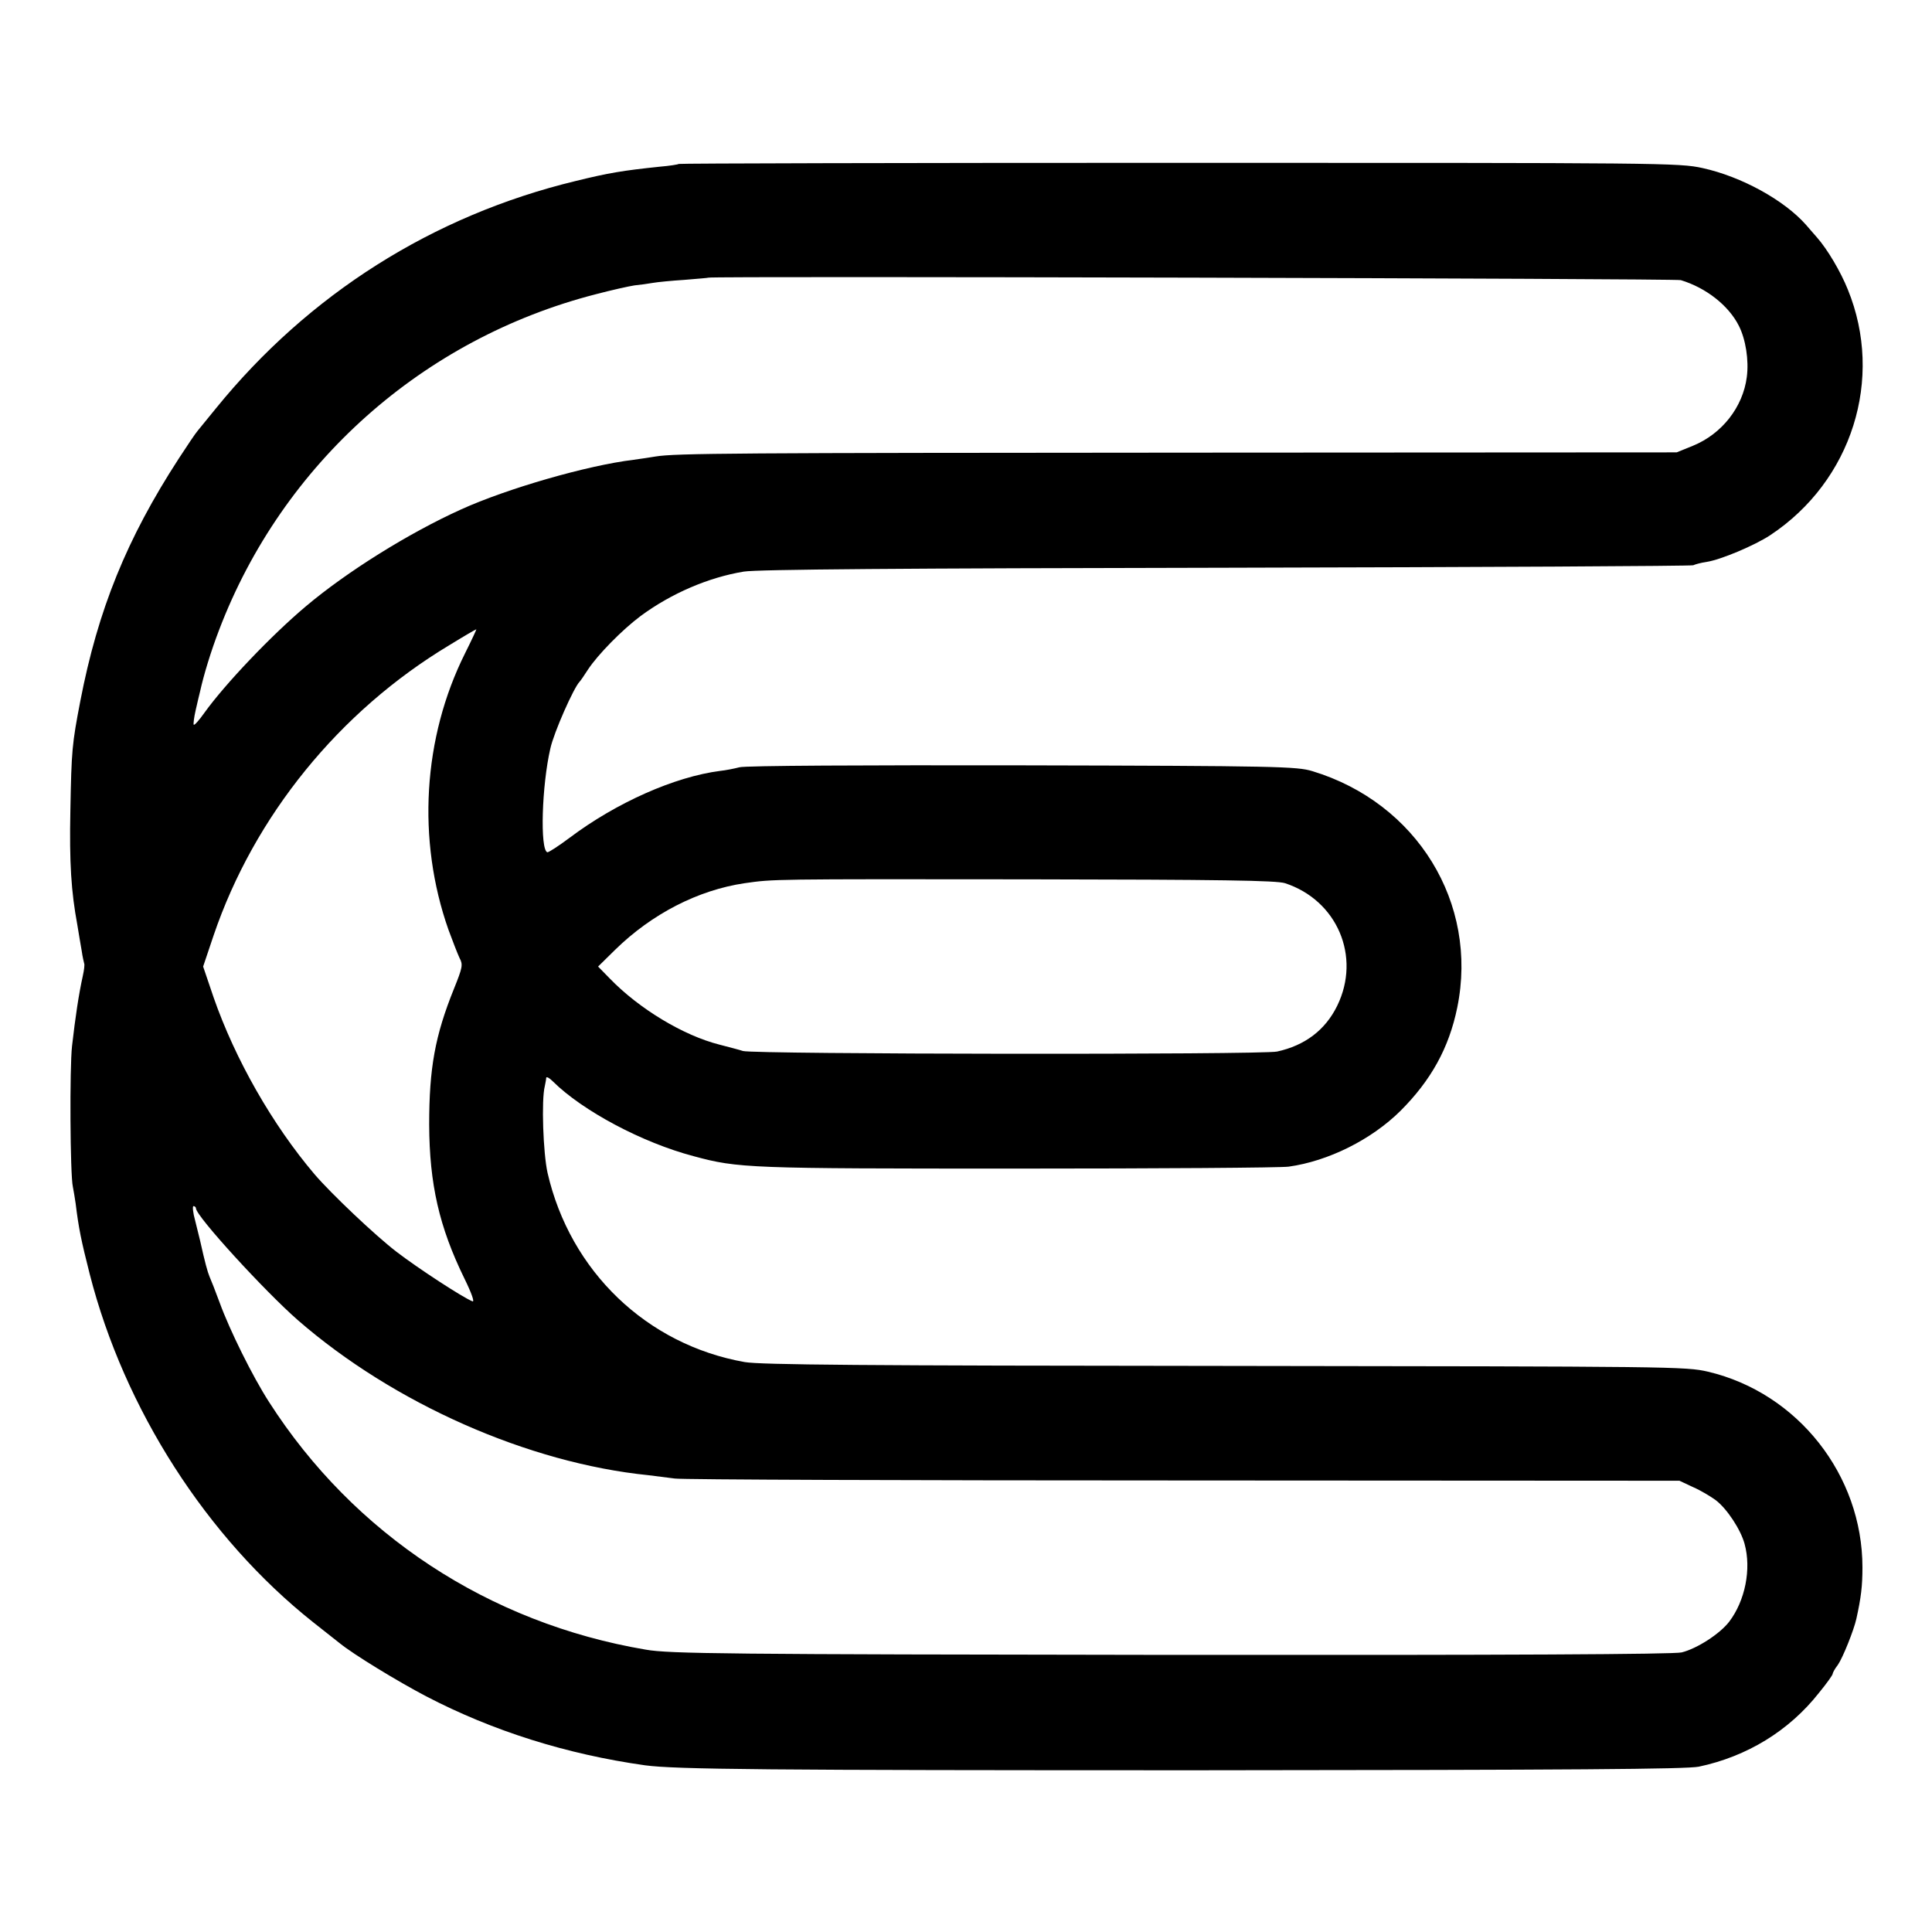 <?xml version="1.0" standalone="no"?>
<!DOCTYPE svg PUBLIC "-//W3C//DTD SVG 20010904//EN"
 "http://www.w3.org/TR/2001/REC-SVG-20010904/DTD/svg10.dtd">
<svg version="1.0" xmlns="http://www.w3.org/2000/svg"
 width="700pt" height="700pt" viewBox="0 0 700 700"
 preserveAspectRatio="xMidYMid meet">
<g transform="translate(0,700) scale(0.1,-0.1)"
fill="#000000" stroke="none">
<path d="M2459 6406 c-2 -2 -33 -7 -69 -10 -133 -14 -183 -22 -305 -52 -517
-125 -967 -410 -1303 -824 -29 -36 -59 -72 -66 -81 -8 -9 -38 -54 -68 -100
-189 -291 -293 -548 -357 -879 -30 -156 -32 -178 -36 -395 -4 -192 3 -296 25
-415 5 -30 12 -73 16 -95 3 -22 8 -42 9 -46 2 -3 0 -23 -5 -45 -15 -68 -27
-149 -39 -254 -9 -78 -7 -467 3 -510 3 -14 7 -41 10 -60 11 -90 20 -134 51
-256 125 -489 424 -956 810 -1262 44 -35 87 -69 95 -75 50 -41 211 -139 314
-193 242 -126 509 -210 793 -250 111 -15 442 -18 1998 -18 1377 1 1773 4 1820
13 175 37 327 130 435 267 28 34 50 65 50 69 0 4 8 19 19 33 18 26 58 126 67
167 17 77 22 118 22 186 0 334 -234 632 -559 709 -82 19 -124 19 -1751 21
-1308 1 -1682 4 -1740 14 -355 63 -632 329 -714 685 -16 71 -23 265 -10 315 2
11 5 24 5 30 1 5 11 0 24 -13 108 -107 324 -222 510 -271 162 -44 200 -45
1172 -45 512 0 954 3 984 7 144 20 300 98 405 202 111 111 176 228 206 375 77
378 -146 741 -525 856 -56 17 -126 19 -1051 21 -566 1 -1005 -1 -1025 -7 -19
-5 -50 -11 -69 -13 -165 -21 -377 -115 -547 -243 -40 -30 -76 -53 -80 -52 -27
10 -20 242 11 376 13 59 85 221 106 242 3 3 17 23 31 45 35 53 123 143 190
193 111 82 246 140 374 161 49 8 565 12 1750 14 925 2 1685 6 1690 9 6 3 27 9
48 12 52 8 175 60 231 97 296 196 413 567 281 890 -26 65 -74 146 -112 189
-12 14 -30 34 -40 46 -79 89 -233 174 -374 205 -86 19 -145 19 -1898 19 -994
0 -1810 -2 -1812 -4z m3631 -421 c92 -28 173 -92 210 -165 25 -49 37 -125 29
-186 -14 -109 -90 -206 -195 -249 l-59 -24 -1755 -1 c-1656 -1 -1872 -2 -1945
-14 -16 -3 -52 -8 -80 -12 -166 -20 -458 -104 -625 -180 -190 -86 -414 -226
-562 -351 -126 -106 -293 -282 -367 -385 -19 -27 -36 -46 -39 -44 -2 3 1 27 7
53 6 26 13 57 16 68 13 59 39 145 69 223 230 603 738 1055 1365 1216 57 15
120 29 140 32 20 2 50 6 66 9 17 3 68 8 115 11 47 4 86 7 87 8 8 6 3504 -3
3523 -9z m-4405 -1352 c-153 -306 -175 -676 -60 -1002 15 -41 33 -87 40 -102
13 -24 11 -34 -20 -111 -69 -171 -90 -288 -90 -493 1 -215 36 -370 128 -558
26 -53 37 -85 29 -82 -34 13 -198 120 -276 180 -78 60 -237 211 -296 280 -153
180 -288 417 -366 641 l-38 112 38 113 c147 432 455 812 855 1052 52 32 95 57
97 57 1 0 -17 -39 -41 -87z m2971 -833 c189 -62 276 -266 189 -444 -43 -88
-117 -144 -218 -166 -57 -12 -1892 -10 -1935 2 -12 4 -50 14 -85 23 -131 33
-291 130 -396 238 l-44 45 62 61 c133 130 300 216 469 241 106 15 92 15 1028
14 697 -1 899 -4 930 -14z m-3946 -1178 c0 -28 249 -300 369 -405 347 -302
835 -518 1271 -562 30 -4 73 -9 95 -12 22 -4 850 -7 1840 -7 l1800 -1 49 -23
c28 -12 64 -34 82 -47 41 -31 91 -107 105 -159 25 -91 2 -206 -56 -282 -34
-44 -116 -97 -172 -111 -28 -7 -629 -10 -1850 -9 -1615 2 -1818 4 -1903 19
-569 96 -1058 418 -1365 897 -60 93 -143 261 -179 360 -15 41 -32 84 -37 95
-7 17 -16 49 -34 130 -3 11 -11 44 -18 73 -8 28 -10 52 -6 52 5 0 9 -4 9 -8z"/>
</g>
</svg>
